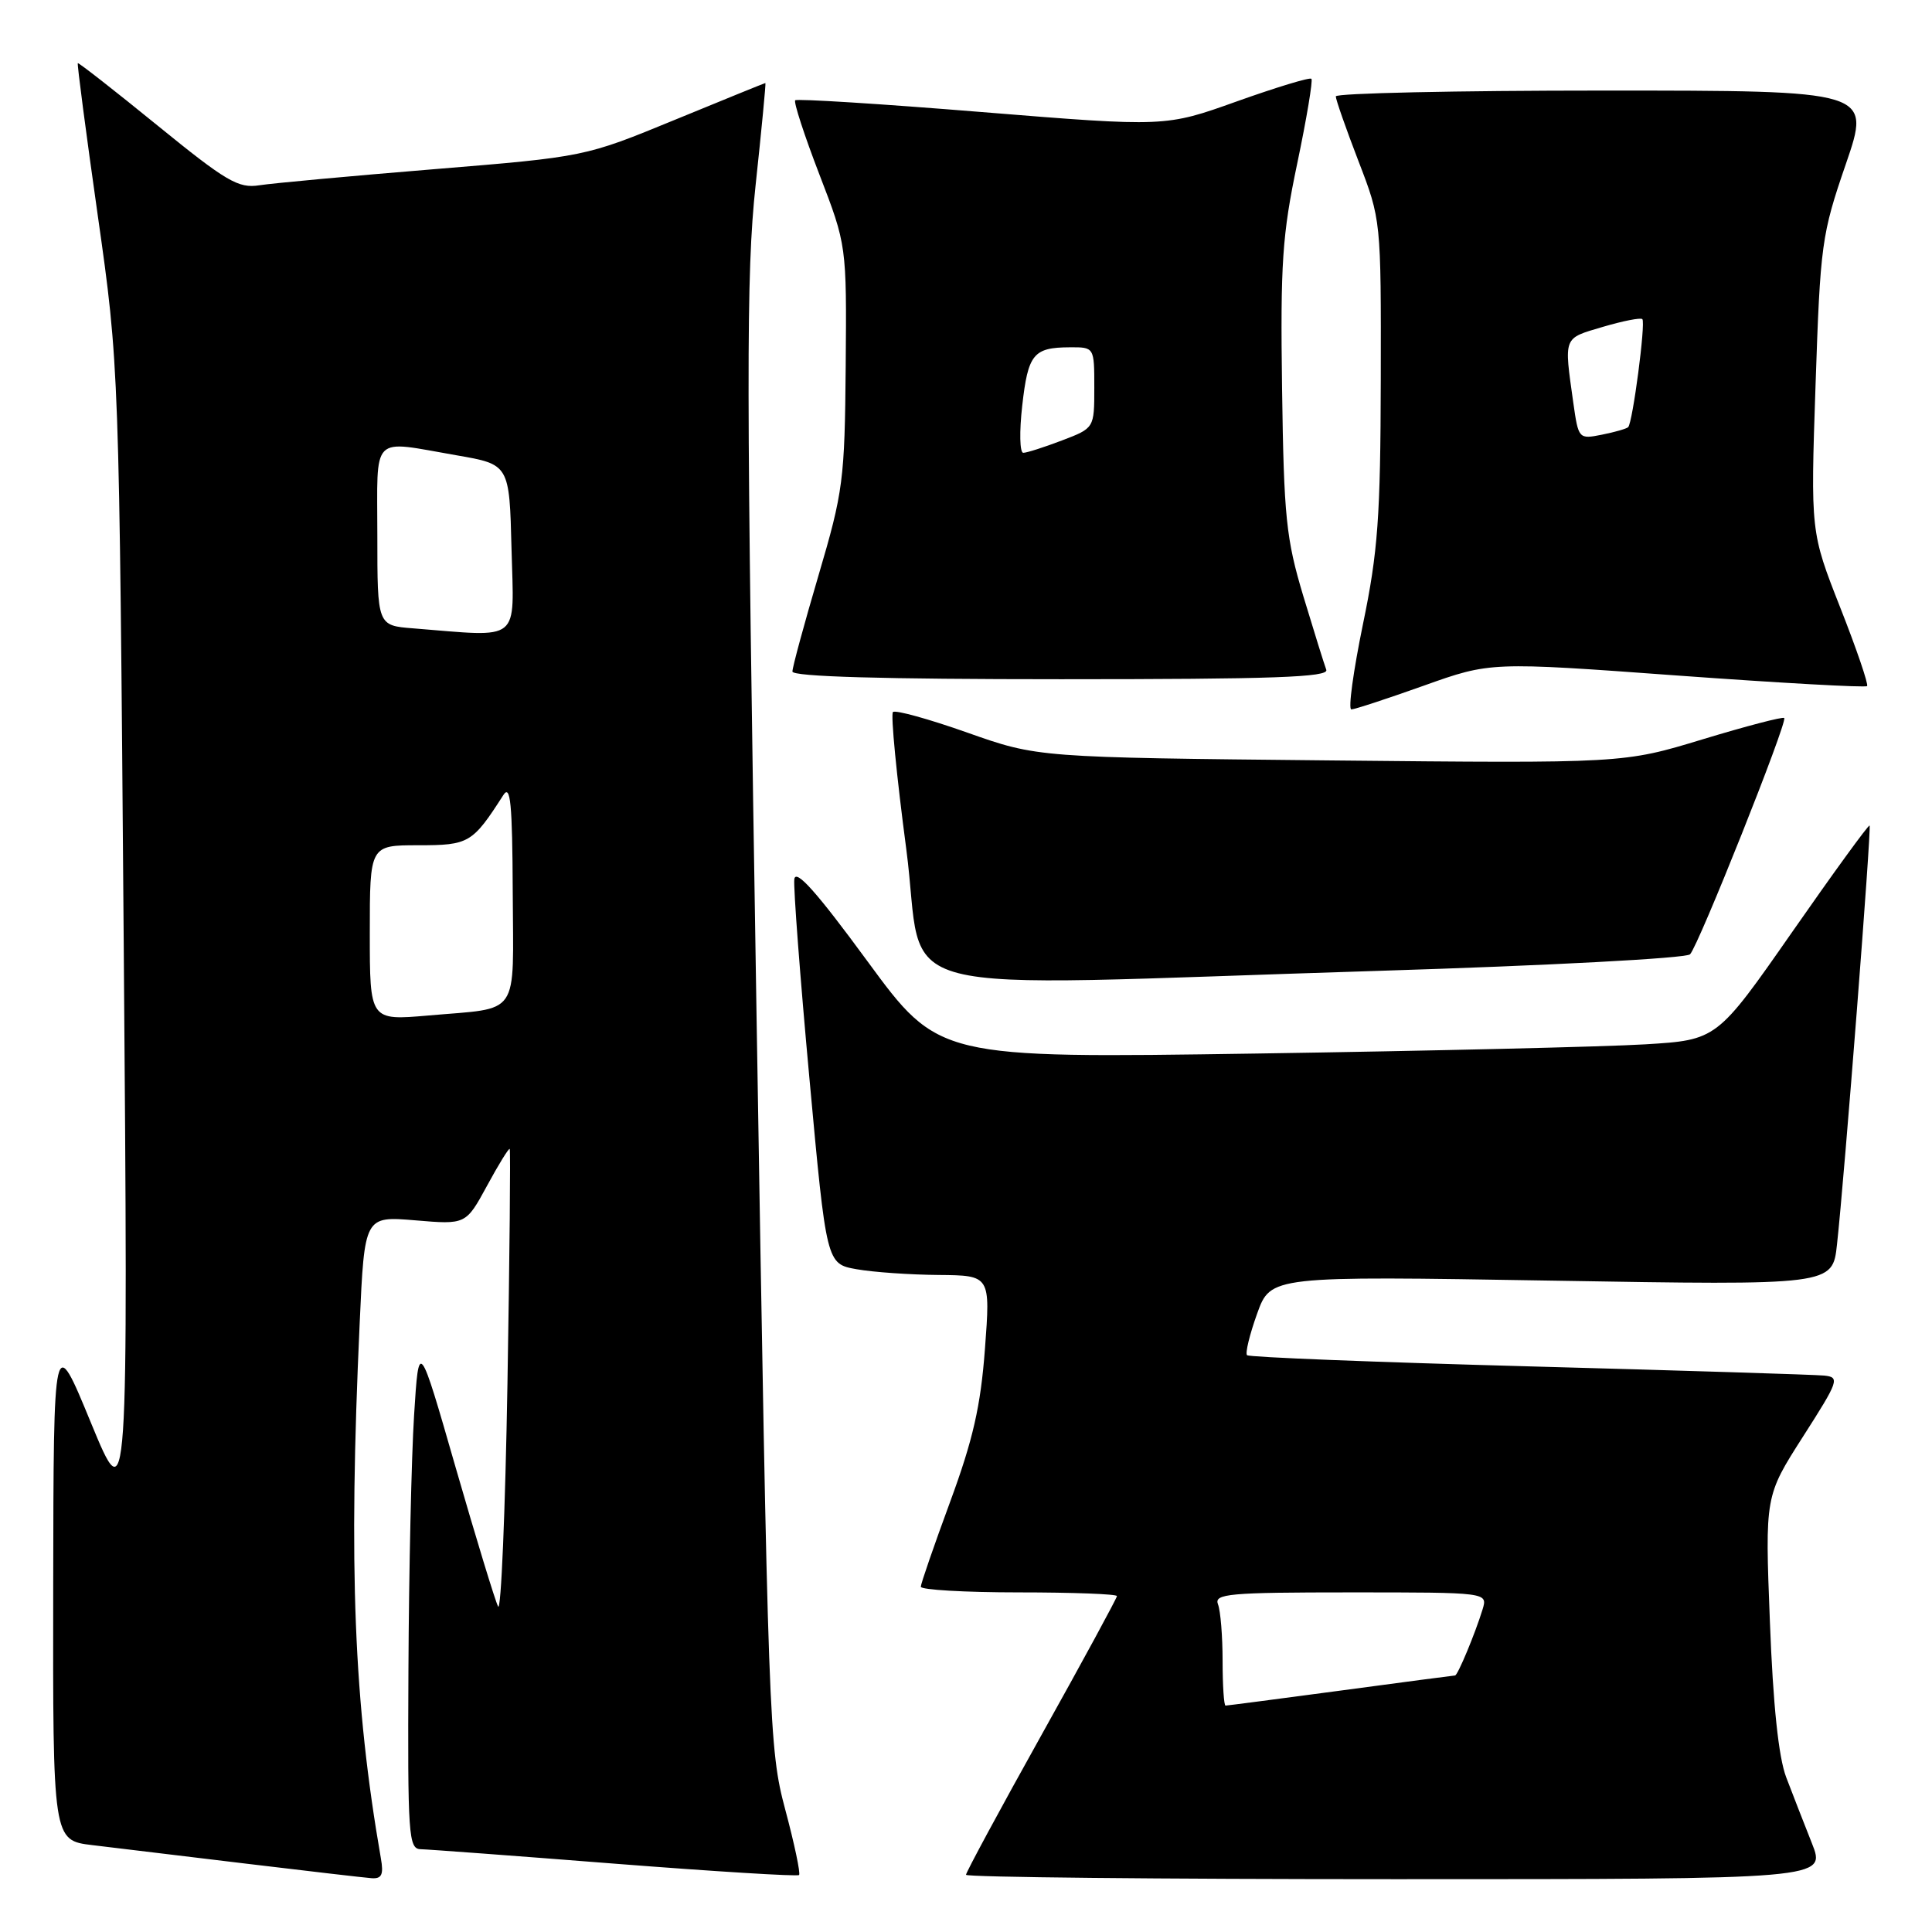 <?xml version="1.0" encoding="UTF-8" standalone="no"?>
<!DOCTYPE svg PUBLIC "-//W3C//DTD SVG 1.1//EN" "http://www.w3.org/Graphics/SVG/1.1/DTD/svg11.dtd" >
<svg xmlns="http://www.w3.org/2000/svg" xmlns:xlink="http://www.w3.org/1999/xlink" version="1.1" viewBox="0 0 256 256">
 <g >
 <path fill="currentColor"
d=" M 50.47 246.25 C 46.88 225.59 46.17 207.79 47.66 175.32 C 48.30 161.14 48.30 161.14 55.02 161.70 C 61.73 162.27 61.73 162.27 64.53 157.13 C 66.06 154.30 67.42 152.10 67.54 152.24 C 67.66 152.39 67.53 166.39 67.24 183.37 C 66.95 200.34 66.39 213.62 66.00 212.87 C 65.61 212.12 63.09 203.85 60.39 194.50 C 55.50 177.50 55.50 177.50 54.87 187.50 C 54.52 193.00 54.18 208.19 54.12 221.25 C 54.01 243.24 54.13 245.00 55.75 245.03 C 56.71 245.05 68.30 245.91 81.50 246.95 C 94.70 247.98 105.67 248.66 105.88 248.45 C 106.09 248.24 105.27 244.34 104.05 239.78 C 101.90 231.73 101.79 228.85 100.25 134.80 C 98.87 49.93 98.85 36.44 100.12 24.55 C 100.92 17.10 101.50 11.00 101.42 11.00 C 101.34 11.00 95.93 13.20 89.39 15.89 C 77.50 20.78 77.50 20.78 57.50 22.42 C 46.50 23.32 36.09 24.28 34.36 24.55 C 31.59 24.99 29.99 24.05 20.86 16.62 C 15.16 11.98 10.41 8.27 10.31 8.37 C 10.20 8.47 11.39 17.54 12.95 28.52 C 15.79 48.50 15.79 48.50 16.39 124.50 C 16.99 200.50 16.99 200.50 12.04 188.50 C 7.10 176.50 7.10 176.50 7.05 210.18 C 7.00 243.86 7.00 243.86 12.25 244.49 C 15.14 244.83 24.25 245.93 32.50 246.93 C 40.75 247.92 48.28 248.80 49.23 248.87 C 50.58 248.97 50.85 248.40 50.47 246.25 Z  M 240.09 244.25 C 239.05 241.64 237.52 237.70 236.68 235.50 C 235.67 232.84 234.94 225.94 234.52 214.87 C 233.87 198.24 233.87 198.24 238.90 190.37 C 243.65 182.95 243.81 182.49 241.72 182.27 C 240.50 182.15 222.90 181.60 202.61 181.05 C 182.32 180.50 165.50 179.84 165.24 179.57 C 164.98 179.31 165.58 176.84 166.57 174.08 C 168.37 169.07 168.37 169.07 205.59 169.69 C 242.82 170.32 242.82 170.32 243.41 164.91 C 244.40 155.96 248.00 109.66 247.73 109.39 C 247.59 109.25 242.98 115.59 237.49 123.47 C 227.50 137.80 227.50 137.80 218.00 138.38 C 212.78 138.70 189.57 139.25 166.44 139.60 C 124.38 140.23 124.38 140.23 114.94 127.37 C 108.22 118.20 105.43 115.08 105.25 116.50 C 105.12 117.60 106.02 129.52 107.26 142.98 C 109.51 167.47 109.51 167.47 113.51 168.18 C 115.70 168.57 120.59 168.91 124.37 168.94 C 131.24 169.00 131.24 169.00 130.51 178.74 C 129.94 186.35 128.93 190.76 125.90 198.99 C 123.77 204.77 122.02 209.84 122.01 210.25 C 122.01 210.66 127.85 211.00 135.00 211.00 C 142.15 211.00 148.00 211.22 148.00 211.49 C 148.00 211.75 143.50 220.04 138.00 229.90 C 132.50 239.76 128.00 248.10 128.00 248.42 C 128.00 248.74 153.64 249.00 184.99 249.00 C 241.97 249.00 241.97 249.00 240.09 244.25 Z  M 182.75 128.64 C 205.03 127.95 223.42 126.98 223.94 126.45 C 225.05 125.33 236.88 95.66 236.42 95.14 C 236.25 94.94 231.39 96.21 225.62 97.96 C 215.13 101.15 215.13 101.15 176.31 100.76 C 137.50 100.37 137.50 100.37 128.19 97.08 C 123.07 95.27 118.63 94.04 118.32 94.35 C 118.01 94.66 118.80 102.81 120.08 112.46 C 122.77 132.77 114.89 130.73 182.75 128.64 Z  M 188.67 90.85 C 197.50 87.70 197.50 87.70 222.26 89.51 C 235.88 90.50 247.19 91.13 247.40 90.91 C 247.60 90.68 246.01 86.00 243.84 80.50 C 239.91 70.50 239.91 70.50 240.57 51.00 C 241.20 32.34 241.37 31.08 244.58 21.75 C 247.93 12.00 247.93 12.00 212.47 12.00 C 192.96 12.00 177.00 12.35 177.00 12.77 C 177.00 13.20 178.35 17.05 180.00 21.34 C 183.00 29.13 183.00 29.13 182.96 50.31 C 182.92 68.48 182.59 73.11 180.59 82.75 C 179.32 88.94 178.62 94.00 179.06 94.00 C 179.49 94.00 183.81 92.58 188.67 90.85 Z  M 175.74 88.75 C 175.48 88.06 174.11 83.67 172.70 79.00 C 170.41 71.37 170.12 68.55 169.88 51.50 C 169.65 34.92 169.90 31.12 171.89 21.66 C 173.14 15.70 173.98 10.65 173.77 10.44 C 173.55 10.22 169.12 11.57 163.90 13.43 C 154.43 16.82 154.43 16.82 130.11 14.85 C 116.74 13.76 105.60 13.06 105.37 13.29 C 105.14 13.52 106.58 17.94 108.57 23.11 C 112.19 32.50 112.19 32.50 112.06 48.50 C 111.93 63.62 111.73 65.15 108.46 76.23 C 106.56 82.68 105.00 88.41 105.00 88.98 C 105.00 89.66 117.00 90.00 140.61 90.00 C 168.68 90.00 176.11 89.74 175.74 88.75 Z  M 49.00 123.62 C 49.00 112.00 49.00 112.00 55.43 112.00 C 62.15 112.00 62.60 111.73 66.69 105.36 C 67.64 103.87 67.89 106.43 67.94 118.18 C 68.01 135.03 69.07 133.47 56.75 134.56 C 49.00 135.23 49.00 135.23 49.00 123.62 Z  M 54.75 83.26 C 50.00 82.89 50.00 82.89 50.00 70.95 C 50.00 57.32 48.98 58.34 60.50 60.33 C 67.50 61.54 67.50 61.54 67.78 72.77 C 68.10 85.30 69.21 84.41 54.75 83.26 Z  M 162.00 220.08 C 162.00 216.83 161.73 213.45 161.39 212.58 C 160.85 211.18 162.80 211.00 178.96 211.00 C 197.13 211.00 197.13 211.00 196.45 213.25 C 195.47 216.44 193.16 222.00 192.80 222.01 C 192.64 222.01 185.81 222.91 177.64 224.01 C 169.47 225.10 162.61 226.00 162.39 226.00 C 162.18 226.00 162.00 223.34 162.00 220.08 Z  M 208.47 53.36 C 207.23 44.51 207.09 44.88 212.36 43.32 C 215.03 42.53 217.40 42.06 217.62 42.29 C 218.08 42.75 216.34 56.00 215.74 56.60 C 215.53 56.81 213.96 57.26 212.25 57.60 C 209.19 58.21 209.15 58.16 208.47 53.36 Z  M 135.45 53.76 C 136.22 46.91 136.93 46.04 141.75 46.02 C 145.00 46.00 145.00 46.00 145.00 51.36 C 145.00 56.73 145.00 56.73 140.72 58.36 C 138.36 59.26 136.05 60.00 135.59 60.00 C 135.12 60.00 135.06 57.19 135.45 53.76 Z "/>
</g>
</svg>